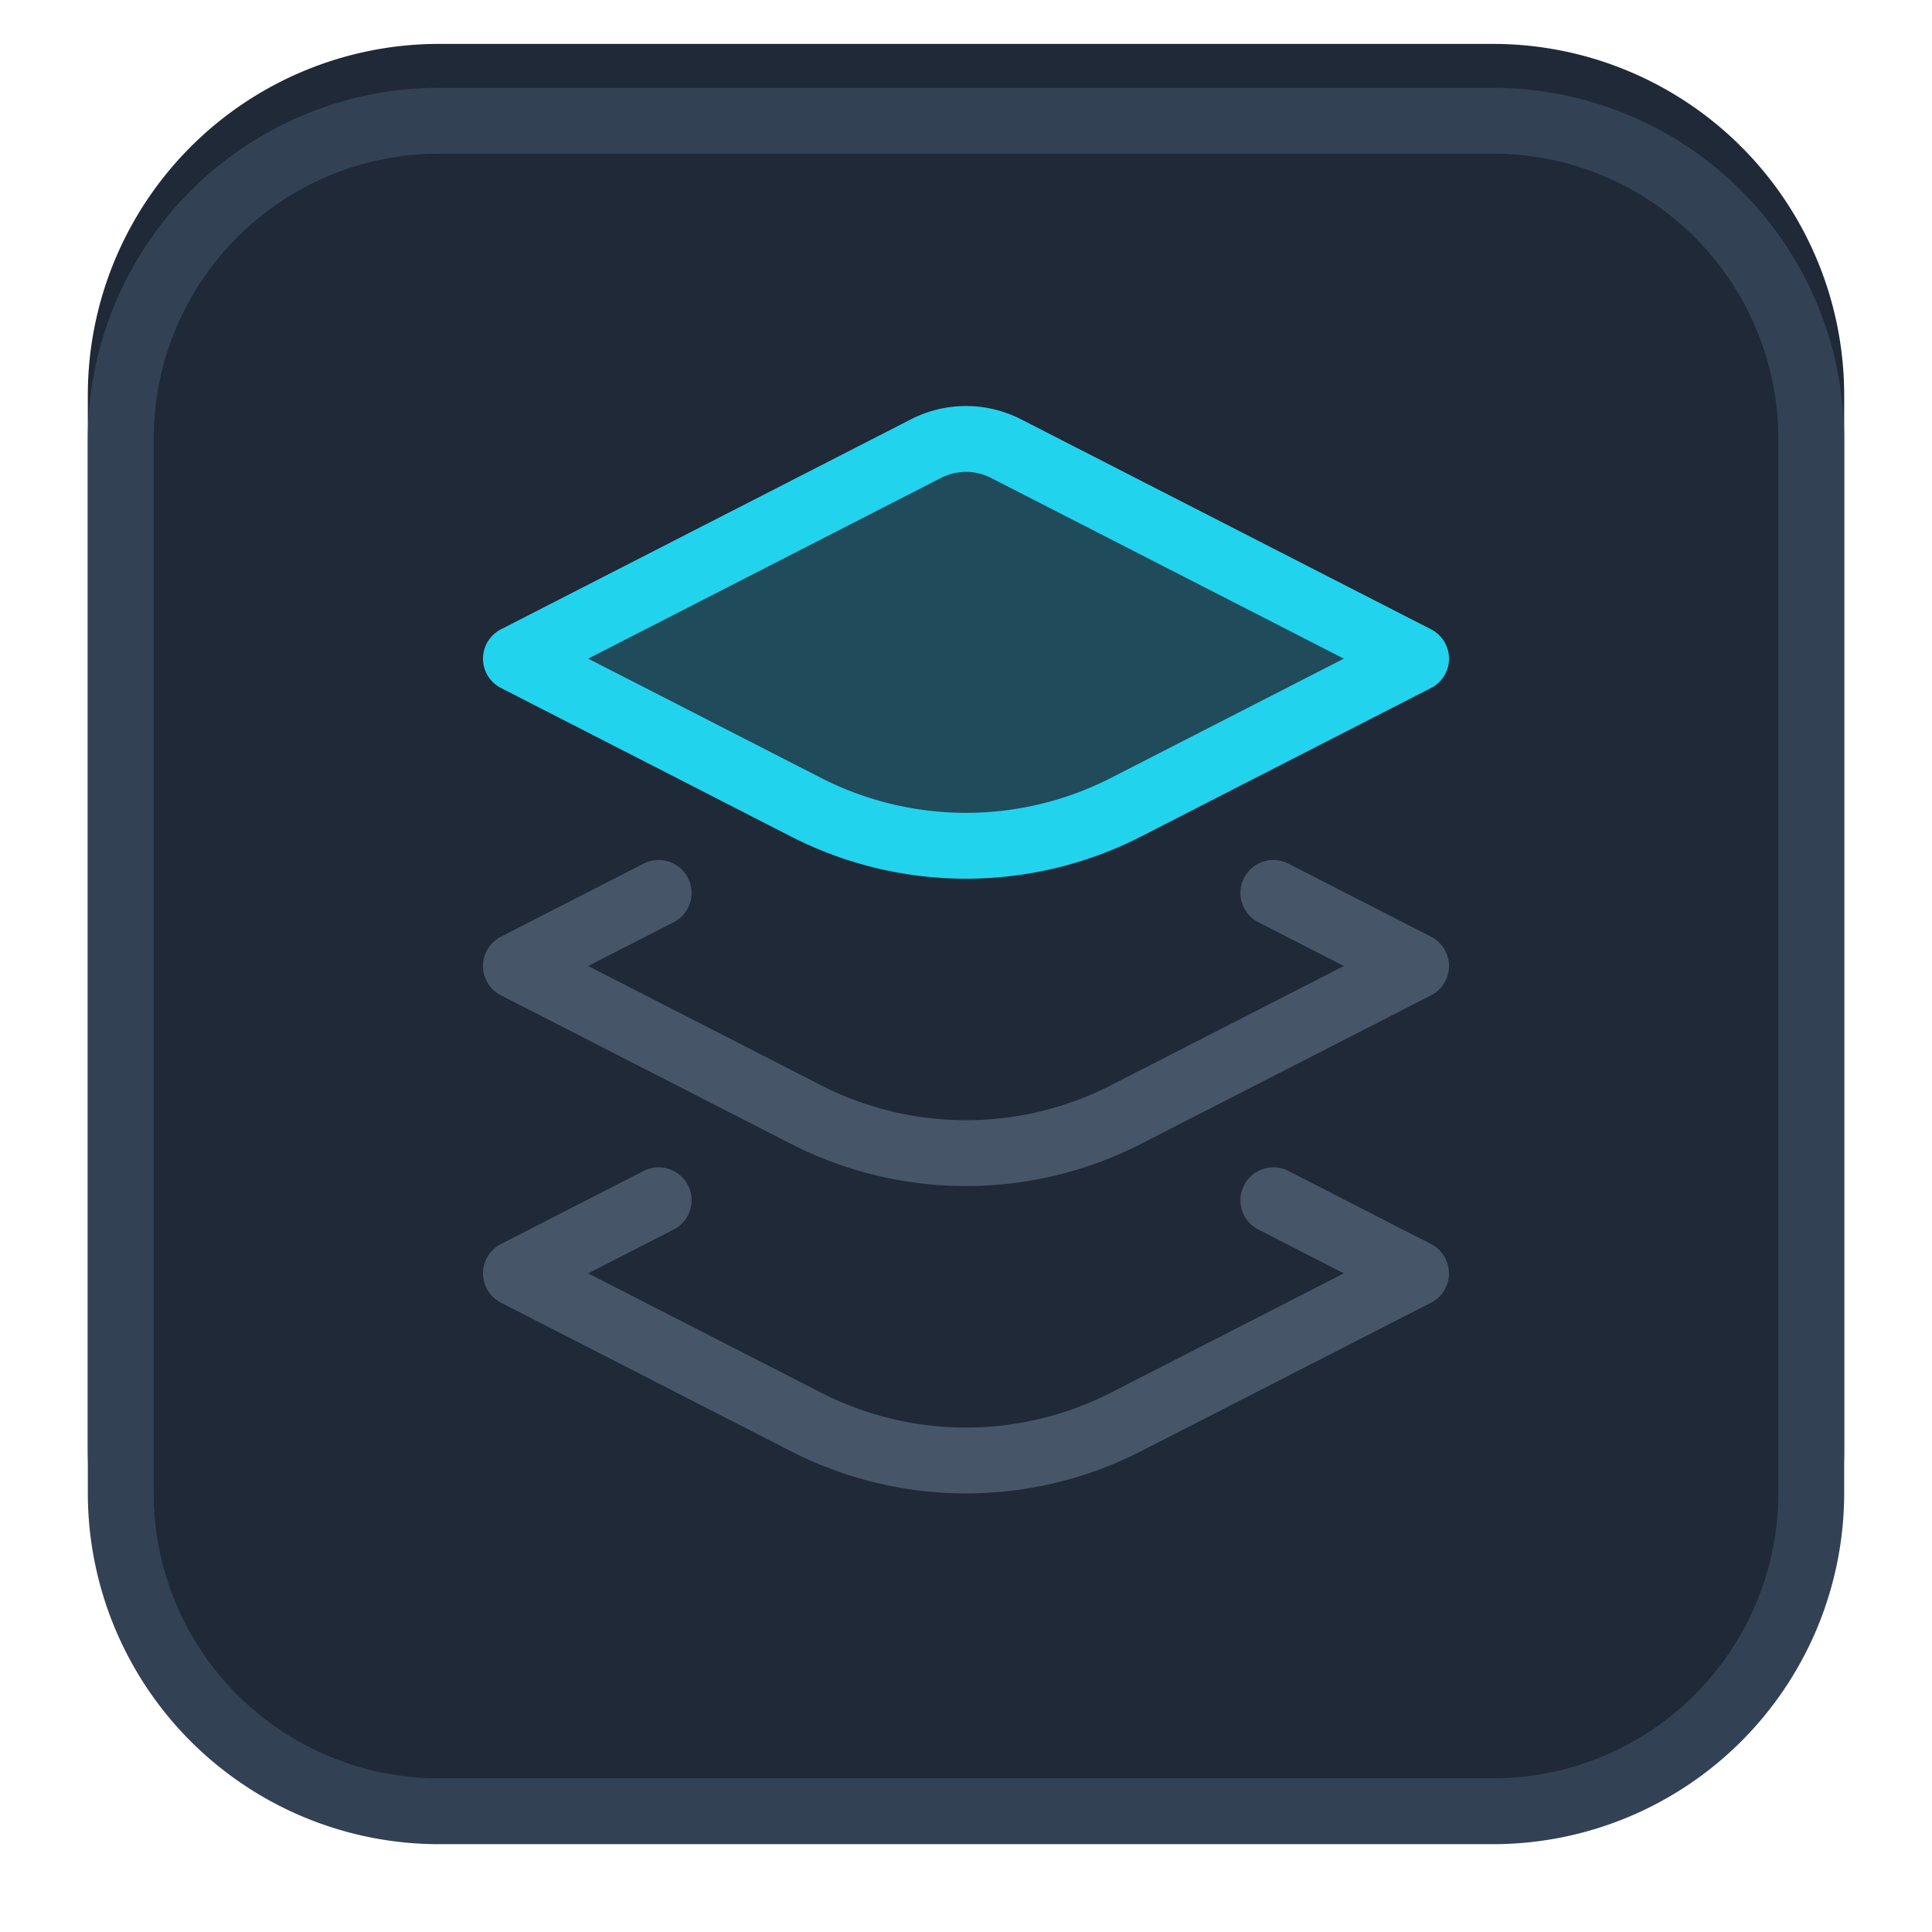 <svg version="1.1"
     xmlns="http://www.w3.org/2000/svg"
     viewBox="0 0 44 44"
     fill="none"
     class="flex-none">
  <g filter="url(#hero-feature-1-filter)">
    <path d="M2 10a8 8 0 018-8h24a8 8 0 018 8v24a8 8 0 01-8 8H10a8 8 0 01-8-8V10z"
          fill="#1F2937"></path>
  </g>
  <path d="M2.75 10A7.25 7.25 0 0110 2.75h24A7.25 7.25 0 0141.25 10v24A7.25 7.25 0 0134 41.25H10A7.25 7.25 0 012.75 34V10z"
        stroke="#334155"
        stroke-width="1.5"
        stroke-linecap="round"
        stroke-linejoin="round"></path>
  <path d="M29 27.335L32.25 29l-6.603 3.382a8 8 0 01-7.294 0L11.75 29 15 27.335M29 20.336L32.25 22l-6.603 3.382a8 8 0 01-7.294 0L11.75 22 15 20.336"
        stroke="#475569"
        stroke-width="1.5"
        stroke-linecap="round"
        stroke-linejoin="round"></path>
  <path d="M11.75 15l9.338-4.783a2 2 0 011.824 0L32.25 15l-6.603 3.382a8 8 0 01-7.294 0L11.75 15z"
        fill="#22D3EE"
        fill-opacity=".2"
        stroke="#22D3EE"
        stroke-width="1.5"
        stroke-linecap="round"
        stroke-linejoin="round"></path>
  <defs>
    <filter id="hero-feature-1-filter"
            x="2"
            y="1"
            width="40"
            height="41"
            filterUnits="userSpaceOnUse"
            color-interpolation-filters="sRGB">
      <feFlood flood-opacity="0"
               result="BackgroundImageFix"></feFlood>
      <feBlend in="SourceGraphic"
               in2="BackgroundImageFix"
               result="shape"></feBlend>
      <feColorMatrix in="SourceAlpha"
                     values="0 0 0 0 0 0 0 0 0 0 0 0 0 0 0 0 0 0 127 0"
                     result="hardAlpha"></feColorMatrix>
      <feOffset dy="-1"></feOffset>
      <feGaussianBlur stdDeviation=".5"></feGaussianBlur>
      <feComposite in2="hardAlpha"
                   operator="arithmetic"
                   k2="-1"
                   k3="1"></feComposite>
      <feColorMatrix values="0 0 0 0 0 0 0 0 0 0 0 0 0 0 0 0 0 0 0.08 0"></feColorMatrix>
      <feBlend in2="shape"
               result="effect1_innerShadow"></feBlend>
    </filter>
  </defs>
</svg>
